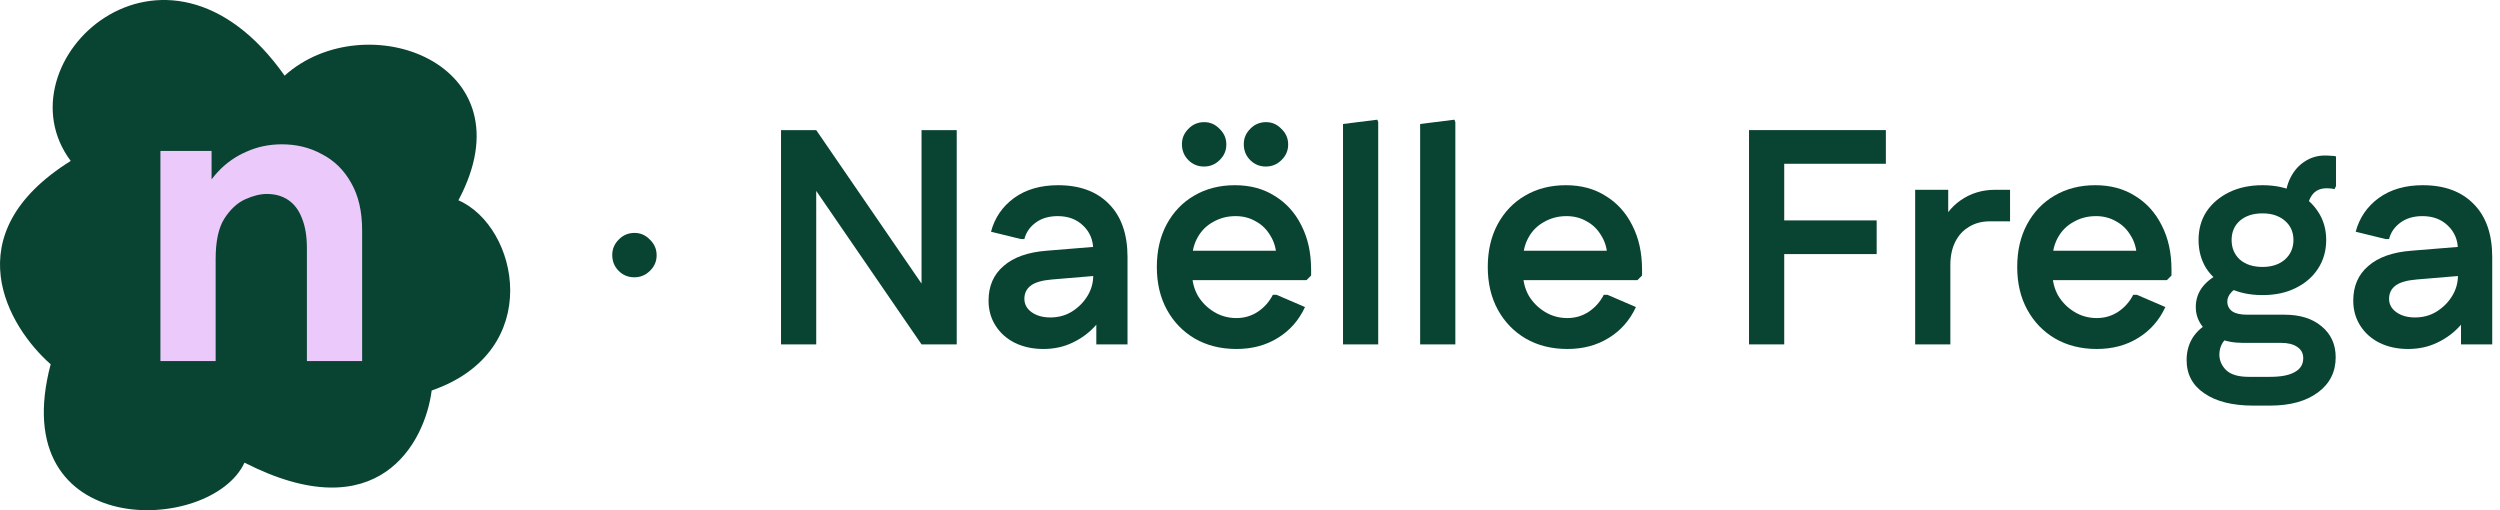 <svg width="196" height="40" viewBox="0 0 196 40" fill="none" xmlns="http://www.w3.org/2000/svg">
<path d="M22.314 5.931C12.881 -7.44 -0.22 4.903 5.544 12.617C-3.679 18.376 0.653 25.644 3.972 28.558C0.304 42.443 16.549 41.929 19.169 36.272C29.65 41.621 33.318 34.73 33.843 30.616C42.751 27.53 40.655 17.759 35.939 15.702C41.703 4.903 28.602 0.274 22.314 5.931Z" fill="#094432"/>
<path d="M12.577 28.31V11.833H16.587V15.757L15.528 15.985C15.913 15.011 16.426 14.179 17.068 13.487C17.709 12.795 18.458 12.265 19.313 11.898C20.169 11.508 21.099 11.314 22.104 11.314C23.259 11.314 24.307 11.573 25.247 12.092C26.21 12.589 26.969 13.335 27.525 14.33C28.102 15.325 28.391 16.568 28.391 18.06V28.31H24.061V19.455C24.061 18.525 23.932 17.747 23.676 17.12C23.441 16.493 23.088 16.017 22.617 15.693C22.147 15.368 21.58 15.206 20.917 15.206C20.404 15.206 19.837 15.347 19.217 15.628C18.597 15.909 18.052 16.417 17.581 17.152C17.132 17.866 16.907 18.915 16.907 20.299V28.31H12.577Z" fill="#EBC9FB"/>
<path d="M49.728 21.74C49.248 21.74 48.84 21.572 48.504 21.236C48.168 20.9 48 20.484 48 19.988C48 19.524 48.168 19.124 48.504 18.788C48.84 18.436 49.256 18.26 49.752 18.26C50.216 18.26 50.616 18.436 50.952 18.788C51.304 19.124 51.48 19.532 51.48 20.012C51.48 20.492 51.304 20.9 50.952 21.236C50.616 21.572 50.208 21.74 49.728 21.74Z" fill="#094432"/>
<path d="M72.248 27L61.232 10.944V10.2H63.992L75.008 26.256V27H72.248ZM61.232 27V10.2H63.992V27H61.232ZM72.248 27V10.2H75.008V27H72.248Z" fill="#094432"/>
<path d="M81.799 27.36C80.966 27.36 80.222 27.2 79.567 26.88C78.927 26.56 78.422 26.112 78.055 25.536C77.686 24.96 77.502 24.304 77.502 23.568C77.502 22.432 77.894 21.528 78.678 20.856C79.463 20.168 80.591 19.768 82.062 19.656L86.766 19.272V21.552L82.471 21.912C81.703 21.976 81.15 22.136 80.814 22.392C80.478 22.648 80.311 22.992 80.311 23.424C80.311 23.856 80.502 24.208 80.886 24.48C81.27 24.752 81.758 24.888 82.35 24.888C82.975 24.888 83.534 24.736 84.031 24.432C84.543 24.112 84.951 23.704 85.254 23.208C85.558 22.712 85.71 22.176 85.71 21.6V19.608C85.71 18.84 85.454 18.208 84.942 17.712C84.43 17.2 83.758 16.944 82.927 16.944C82.222 16.944 81.638 17.12 81.174 17.472C80.727 17.808 80.439 18.232 80.311 18.744H80.046L77.695 18.168C77.983 17.08 78.582 16.2 79.495 15.528C80.422 14.856 81.575 14.52 82.951 14.52C84.662 14.52 85.999 15.016 86.959 16.008C87.918 16.984 88.398 18.368 88.398 20.16V27H85.951V23.472L86.934 23.616C86.743 24.304 86.398 24.936 85.903 25.512C85.406 26.072 84.806 26.52 84.103 26.856C83.415 27.192 82.647 27.36 81.799 27.36Z" fill="#094432"/>
<path d="M96.936 27.36C95.704 27.36 94.616 27.088 93.672 26.544C92.744 26 92.016 25.248 91.488 24.288C90.96 23.328 90.696 22.208 90.696 20.928C90.696 19.664 90.952 18.552 91.464 17.592C91.992 16.616 92.712 15.864 93.624 15.336C94.552 14.792 95.616 14.52 96.816 14.52C98.016 14.52 99.056 14.8 99.936 15.36C100.832 15.904 101.528 16.672 102.024 17.664C102.536 18.656 102.792 19.816 102.792 21.144V21.6L102.432 21.96H91.992V19.656H101.544L100.08 20.208C100.064 19.536 99.904 18.96 99.6 18.48C99.312 17.984 98.928 17.608 98.448 17.352C97.984 17.08 97.456 16.944 96.864 16.944C96.224 16.944 95.64 17.096 95.112 17.4C94.584 17.688 94.176 18.096 93.888 18.624C93.6 19.136 93.456 19.736 93.456 20.424V21.384C93.456 22.04 93.608 22.64 93.912 23.184C94.232 23.712 94.656 24.136 95.184 24.456C95.712 24.776 96.296 24.936 96.936 24.936C97.544 24.936 98.096 24.776 98.592 24.456C99.104 24.12 99.504 23.672 99.792 23.112H100.08L102.312 24.072C101.832 25.112 101.12 25.92 100.176 26.496C99.248 27.072 98.168 27.36 96.936 27.36ZM99.24 13.056C98.76 13.056 98.352 12.888 98.016 12.552C97.68 12.216 97.512 11.8 97.512 11.304C97.512 10.84 97.68 10.44 98.016 10.104C98.352 9.752 98.768 9.576 99.264 9.576C99.728 9.576 100.128 9.752 100.464 10.104C100.816 10.44 100.992 10.848 100.992 11.328C100.992 11.808 100.816 12.216 100.464 12.552C100.128 12.888 99.72 13.056 99.24 13.056ZM94.392 13.056C93.912 13.056 93.504 12.888 93.168 12.552C92.832 12.216 92.664 11.8 92.664 11.304C92.664 10.84 92.832 10.44 93.168 10.104C93.504 9.752 93.92 9.576 94.416 9.576C94.88 9.576 95.28 9.752 95.616 10.104C95.968 10.44 96.144 10.848 96.144 11.328C96.144 11.808 95.968 12.216 95.616 12.552C95.28 12.888 94.872 13.056 94.392 13.056Z" fill="#094432"/>
<path d="M105.292 27V9.72L107.98 9.384L108.052 9.576V27H105.292Z" fill="#094432"/>
<path d="M111.339 27V9.72L114.027 9.384L114.099 9.576V27H111.339Z" fill="#094432"/>
<path d="M122.881 27.36C121.649 27.36 120.561 27.088 119.617 26.544C118.689 26 117.961 25.248 117.433 24.288C116.905 23.328 116.641 22.208 116.641 20.928C116.641 19.664 116.897 18.552 117.409 17.592C117.937 16.616 118.657 15.864 119.569 15.336C120.497 14.792 121.561 14.52 122.761 14.52C123.961 14.52 125.001 14.8 125.881 15.36C126.777 15.904 127.473 16.672 127.969 17.664C128.481 18.656 128.737 19.816 128.737 21.144V21.6L128.377 21.96H117.937V19.656H127.489L126.025 20.208C126.009 19.536 125.849 18.96 125.545 18.48C125.257 17.984 124.873 17.608 124.393 17.352C123.929 17.08 123.401 16.944 122.809 16.944C122.169 16.944 121.585 17.096 121.057 17.4C120.529 17.688 120.121 18.096 119.833 18.624C119.545 19.136 119.401 19.736 119.401 20.424V21.384C119.401 22.04 119.553 22.64 119.857 23.184C120.177 23.712 120.601 24.136 121.129 24.456C121.657 24.776 122.241 24.936 122.881 24.936C123.489 24.936 124.041 24.776 124.537 24.456C125.049 24.12 125.449 23.672 125.737 23.112H126.025L128.257 24.072C127.777 25.112 127.065 25.92 126.121 26.496C125.193 27.072 124.113 27.36 122.881 27.36Z" fill="#094432"/>
<path d="M137.123 27V10.2H139.883V27H137.123ZM138.539 19.92V17.28H147.131V19.92H138.539ZM138.539 12.84V10.2H147.851V12.84H138.539Z" fill="#094432"/>
<path d="M150.148 27V14.88H152.74V17.976L152.044 17.928C152.38 16.984 152.94 16.24 153.724 15.696C154.508 15.152 155.404 14.88 156.412 14.88H157.588V17.352H156.004C155.38 17.352 154.836 17.496 154.372 17.784C153.908 18.056 153.548 18.448 153.292 18.96C153.036 19.472 152.908 20.08 152.908 20.784V27H150.148Z" fill="#094432"/>
<path d="M164.389 27.36C163.157 27.36 162.069 27.088 161.125 26.544C160.197 26 159.469 25.248 158.941 24.288C158.413 23.328 158.149 22.208 158.149 20.928C158.149 19.664 158.405 18.552 158.917 17.592C159.445 16.616 160.165 15.864 161.077 15.336C162.005 14.792 163.069 14.52 164.269 14.52C165.469 14.52 166.509 14.8 167.389 15.36C168.285 15.904 168.981 16.672 169.477 17.664C169.989 18.656 170.245 19.816 170.245 21.144V21.6L169.885 21.96H159.445V19.656H168.997L167.533 20.208C167.517 19.536 167.357 18.96 167.053 18.48C166.765 17.984 166.381 17.608 165.901 17.352C165.437 17.08 164.909 16.944 164.317 16.944C163.677 16.944 163.093 17.096 162.565 17.4C162.037 17.688 161.629 18.096 161.341 18.624C161.053 19.136 160.909 19.736 160.909 20.424V21.384C160.909 22.04 161.061 22.64 161.365 23.184C161.685 23.712 162.109 24.136 162.637 24.456C163.165 24.776 163.749 24.936 164.389 24.936C164.997 24.936 165.549 24.776 166.045 24.456C166.557 24.12 166.957 23.672 167.245 23.112H167.533L169.765 24.072C169.285 25.112 168.573 25.92 167.629 26.496C166.701 27.072 165.621 27.36 164.389 27.36Z" fill="#094432"/>
<path d="M176.662 31.8C175.03 31.8 173.75 31.48 172.822 30.84C171.894 30.216 171.43 29.344 171.43 28.224C171.43 27.504 171.622 26.872 172.006 26.328C172.406 25.784 172.974 25.36 173.71 25.056L175.054 26.208C174.718 26.352 174.454 26.568 174.262 26.856C174.086 27.144 173.998 27.456 173.998 27.792C173.998 28.256 174.174 28.664 174.526 29.016C174.894 29.368 175.486 29.544 176.302 29.544H177.982C178.846 29.544 179.494 29.416 179.926 29.16C180.358 28.92 180.574 28.56 180.574 28.08C180.574 27.696 180.414 27.4 180.094 27.192C179.79 26.984 179.366 26.88 178.822 26.88H175.822C175.118 26.88 174.486 26.76 173.926 26.52C173.382 26.28 172.95 25.952 172.63 25.536C172.31 25.104 172.15 24.616 172.15 24.072C172.15 23.464 172.334 22.928 172.702 22.464C173.086 21.984 173.63 21.6 174.334 21.312L175.822 22.512C175.438 22.544 175.142 22.68 174.934 22.92C174.726 23.144 174.622 23.384 174.622 23.64C174.622 23.96 174.75 24.216 175.006 24.408C175.262 24.584 175.654 24.672 176.182 24.672H179.11C180.326 24.672 181.294 24.976 182.014 25.584C182.75 26.192 183.118 27 183.118 28.008C183.118 29.16 182.654 30.08 181.726 30.768C180.798 31.456 179.542 31.8 177.958 31.8H176.662ZM177.382 23.136C176.39 23.136 175.518 22.952 174.766 22.584C174.014 22.216 173.422 21.712 172.99 21.072C172.574 20.416 172.366 19.664 172.366 18.816C172.366 17.968 172.574 17.224 172.99 16.584C173.422 15.944 174.014 15.44 174.766 15.072C175.518 14.704 176.39 14.52 177.382 14.52C178.374 14.52 179.238 14.704 179.974 15.072C180.726 15.44 181.31 15.944 181.726 16.584C182.158 17.224 182.374 17.968 182.374 18.816C182.374 19.664 182.158 20.416 181.726 21.072C181.31 21.712 180.726 22.216 179.974 22.584C179.238 22.952 178.374 23.136 177.382 23.136ZM177.382 20.928C178.102 20.928 178.686 20.736 179.134 20.352C179.582 19.952 179.806 19.44 179.806 18.816C179.806 18.192 179.582 17.688 179.134 17.304C178.686 16.92 178.102 16.728 177.382 16.728C176.646 16.728 176.054 16.92 175.606 17.304C175.174 17.688 174.958 18.192 174.958 18.816C174.958 19.44 175.174 19.952 175.606 20.352C176.054 20.736 176.646 20.928 177.382 20.928ZM180.886 16.656L179.158 15.816C179.158 15.112 179.294 14.488 179.566 13.944C179.838 13.4 180.206 12.976 180.67 12.672C181.15 12.352 181.686 12.192 182.278 12.192C182.454 12.192 182.622 12.2 182.782 12.216C182.942 12.216 183.062 12.232 183.142 12.264V14.592L183.022 14.832C182.862 14.784 182.662 14.76 182.422 14.76C181.91 14.76 181.526 14.936 181.27 15.288C181.014 15.64 180.886 16.096 180.886 16.656Z" fill="#094432"/>
<path d="M188.791 27.36C187.959 27.36 187.215 27.2 186.559 26.88C185.919 26.56 185.415 26.112 185.047 25.536C184.679 24.96 184.495 24.304 184.495 23.568C184.495 22.432 184.887 21.528 185.671 20.856C186.455 20.168 187.583 19.768 189.055 19.656L193.759 19.272V21.552L189.463 21.912C188.695 21.976 188.143 22.136 187.807 22.392C187.471 22.648 187.303 22.992 187.303 23.424C187.303 23.856 187.495 24.208 187.879 24.48C188.263 24.752 188.751 24.888 189.343 24.888C189.967 24.888 190.527 24.736 191.023 24.432C191.535 24.112 191.943 23.704 192.247 23.208C192.551 22.712 192.703 22.176 192.703 21.6V19.608C192.703 18.84 192.447 18.208 191.935 17.712C191.423 17.2 190.751 16.944 189.919 16.944C189.215 16.944 188.631 17.12 188.167 17.472C187.719 17.808 187.431 18.232 187.303 18.744H187.039L184.687 18.168C184.975 17.08 185.575 16.2 186.487 15.528C187.415 14.856 188.567 14.52 189.943 14.52C191.655 14.52 192.991 15.016 193.951 16.008C194.911 16.984 195.391 18.368 195.391 20.16V27H192.943V23.472L193.927 23.616C193.735 24.304 193.391 24.936 192.895 25.512C192.399 26.072 191.799 26.52 191.095 26.856C190.407 27.192 189.639 27.36 188.791 27.36Z" fill="#094432"/>
</svg>
